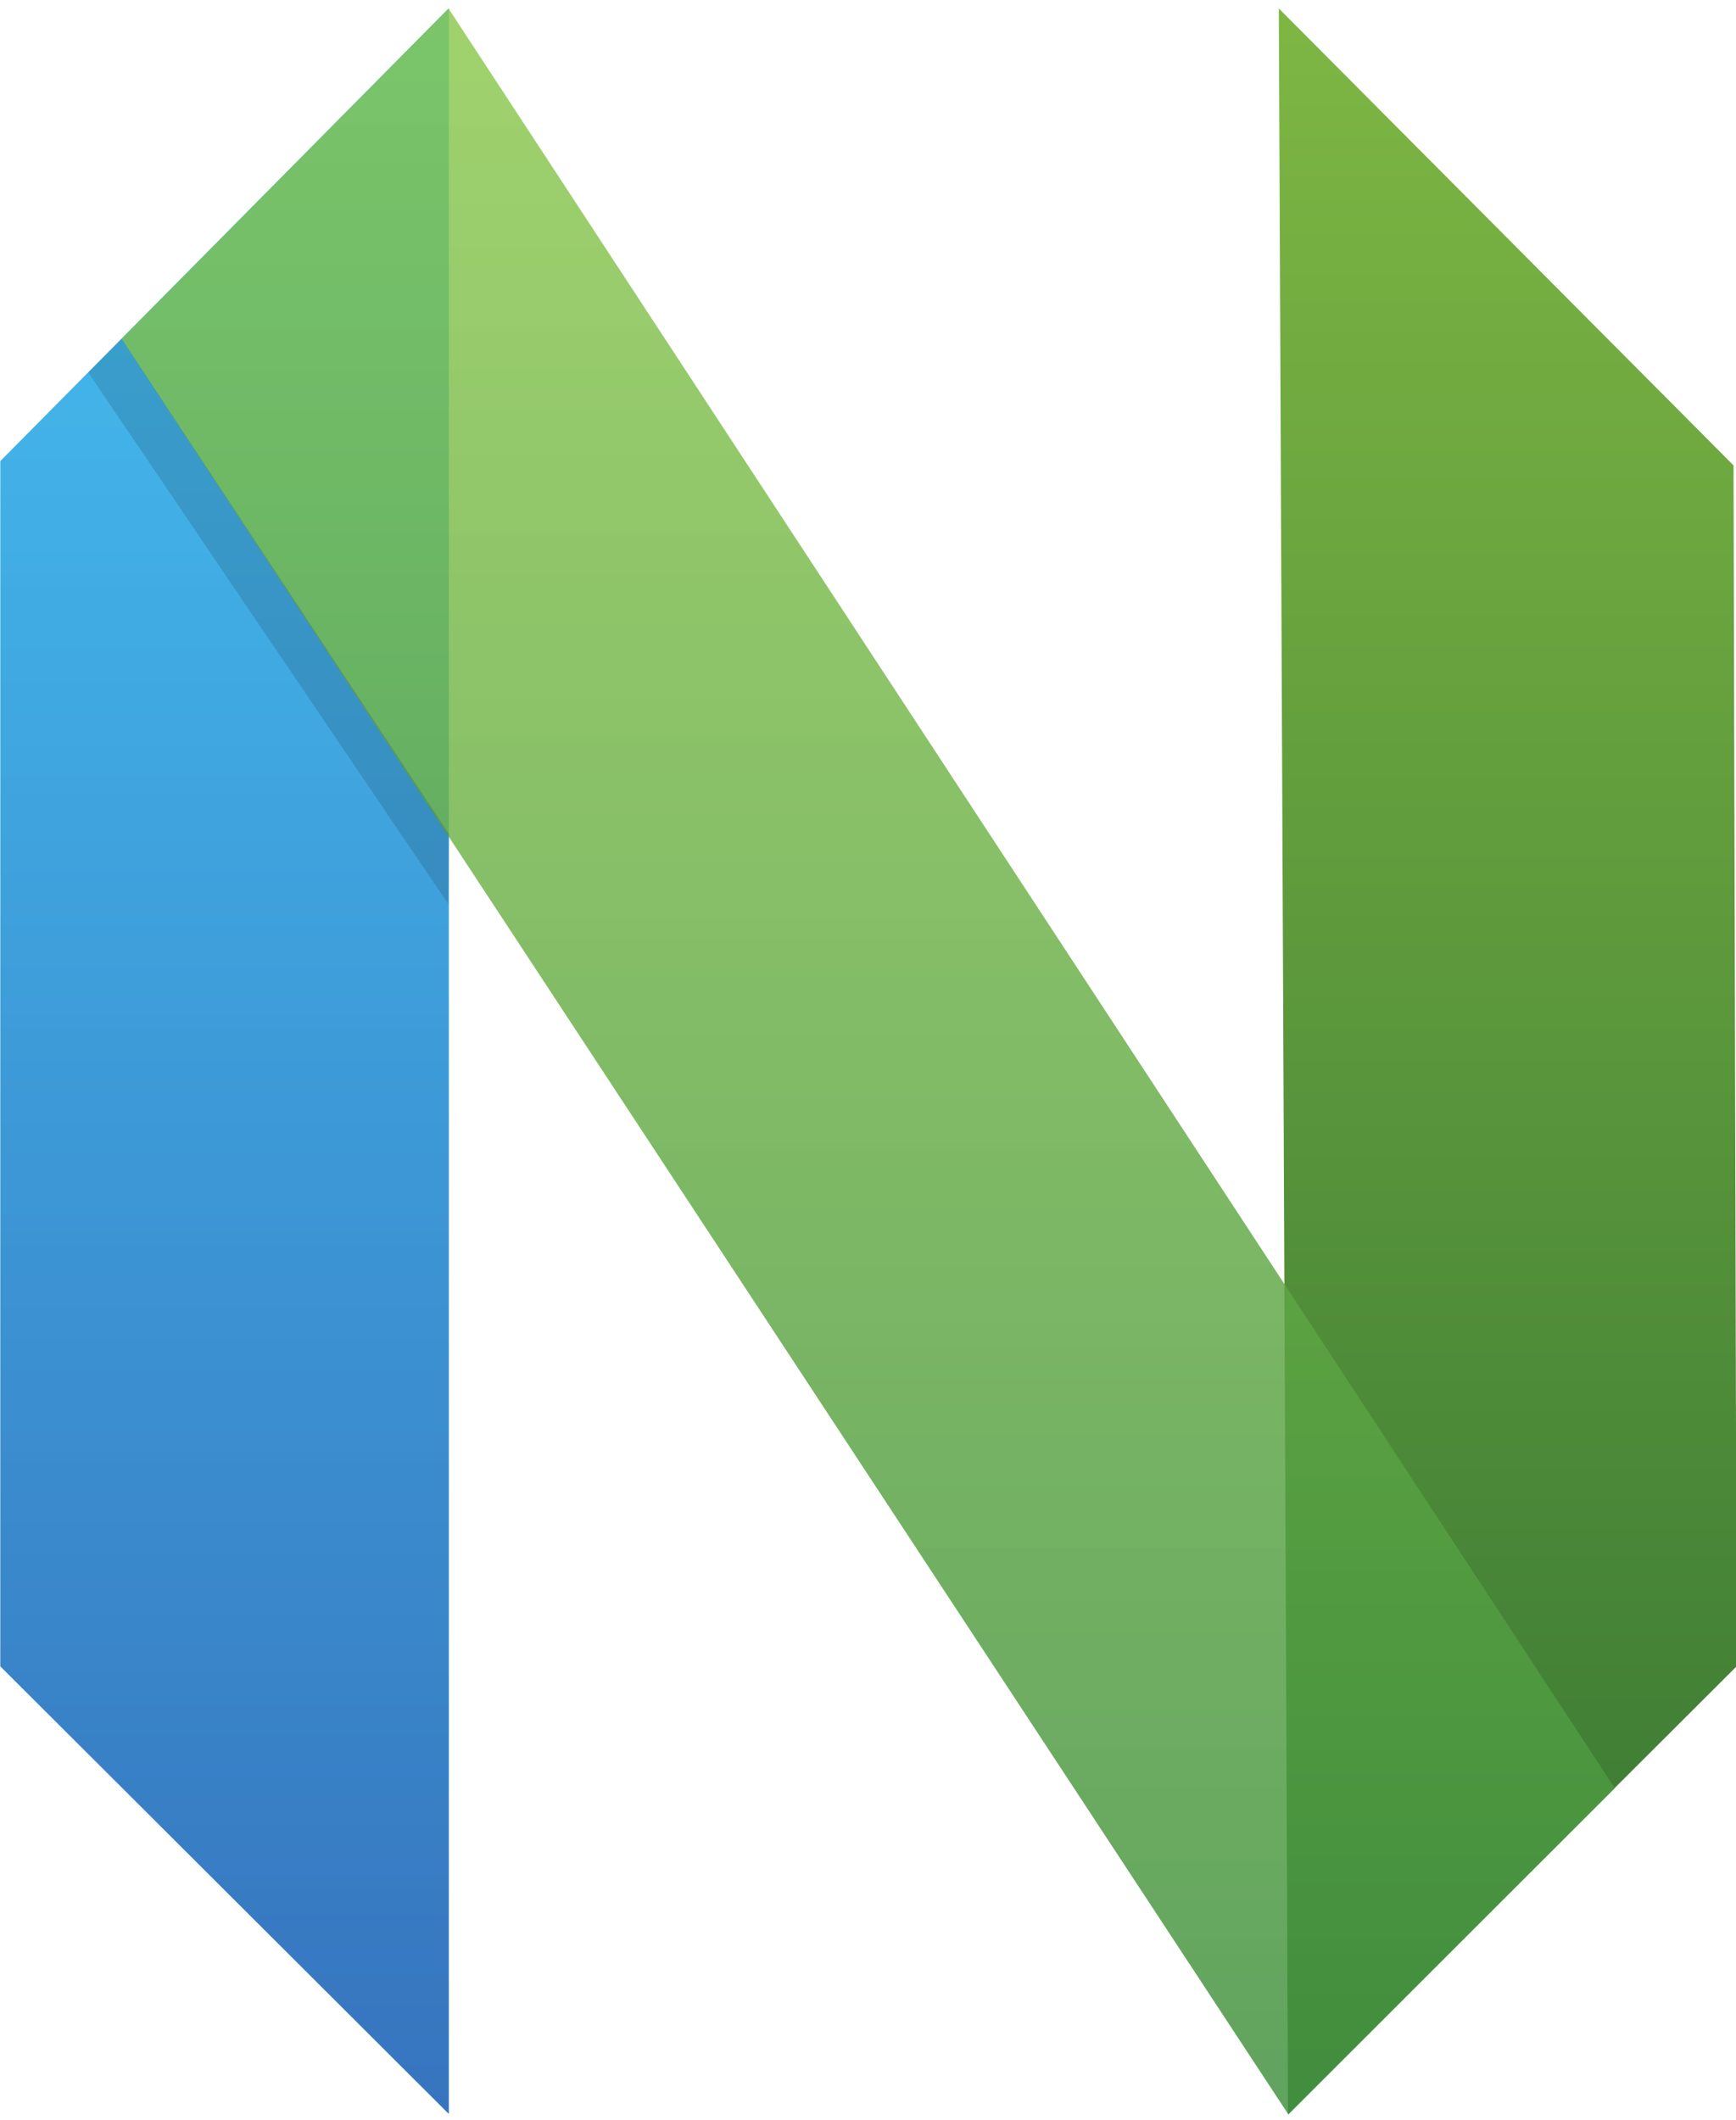 <svg width="592" height="723" viewBox="0 0 121 148" xmlns="http://www.w3.org/2000/svg" preserveAspectRatio="xMinYMin meet"><defs><linearGradient x1="50%" y1="0%" x2="50%" y2="100%" id="a"><stop stop-color="#16B0ED" stop-opacity=".8" offset="0%"/><stop stop-color="#0F59B2" stop-opacity=".837" offset="100%"/></linearGradient><linearGradient x1="50%" y1="0%" x2="50%" y2="100%" id="b"><stop stop-color="#7DB643" offset="0%"/><stop stop-color="#367533" offset="100%"/> </linearGradient><linearGradient x1="50%" y1="0%" x2="50%" y2="100%" id="c"><stop stop-color="#88C649" stop-opacity=".8" offset="0%"/><stop stop-color="#439240" stop-opacity=".84" offset="100%"/></linearGradient></defs><path d="M.019 32.188L31.332.573v146.998L.02 116.321V32.189z" fill="url(#a)"/><path d="M89.484 32.486L121.226.59l-.643 146.981-31.314-31.25.215-83.835z" fill="url(#b)" transform="matrix(-1 0 0 1 210.495 0)"/><path d="M31.311.598l81.412 124.231-22.781 22.781L8.487 23.654 31.311.598z" fill="url(#c)"/><path d="M31.34 58.22l-.044 4.893L6.16 26.003l2.327-2.37L31.34 58.22z" fill-opacity=".13"/></svg>
